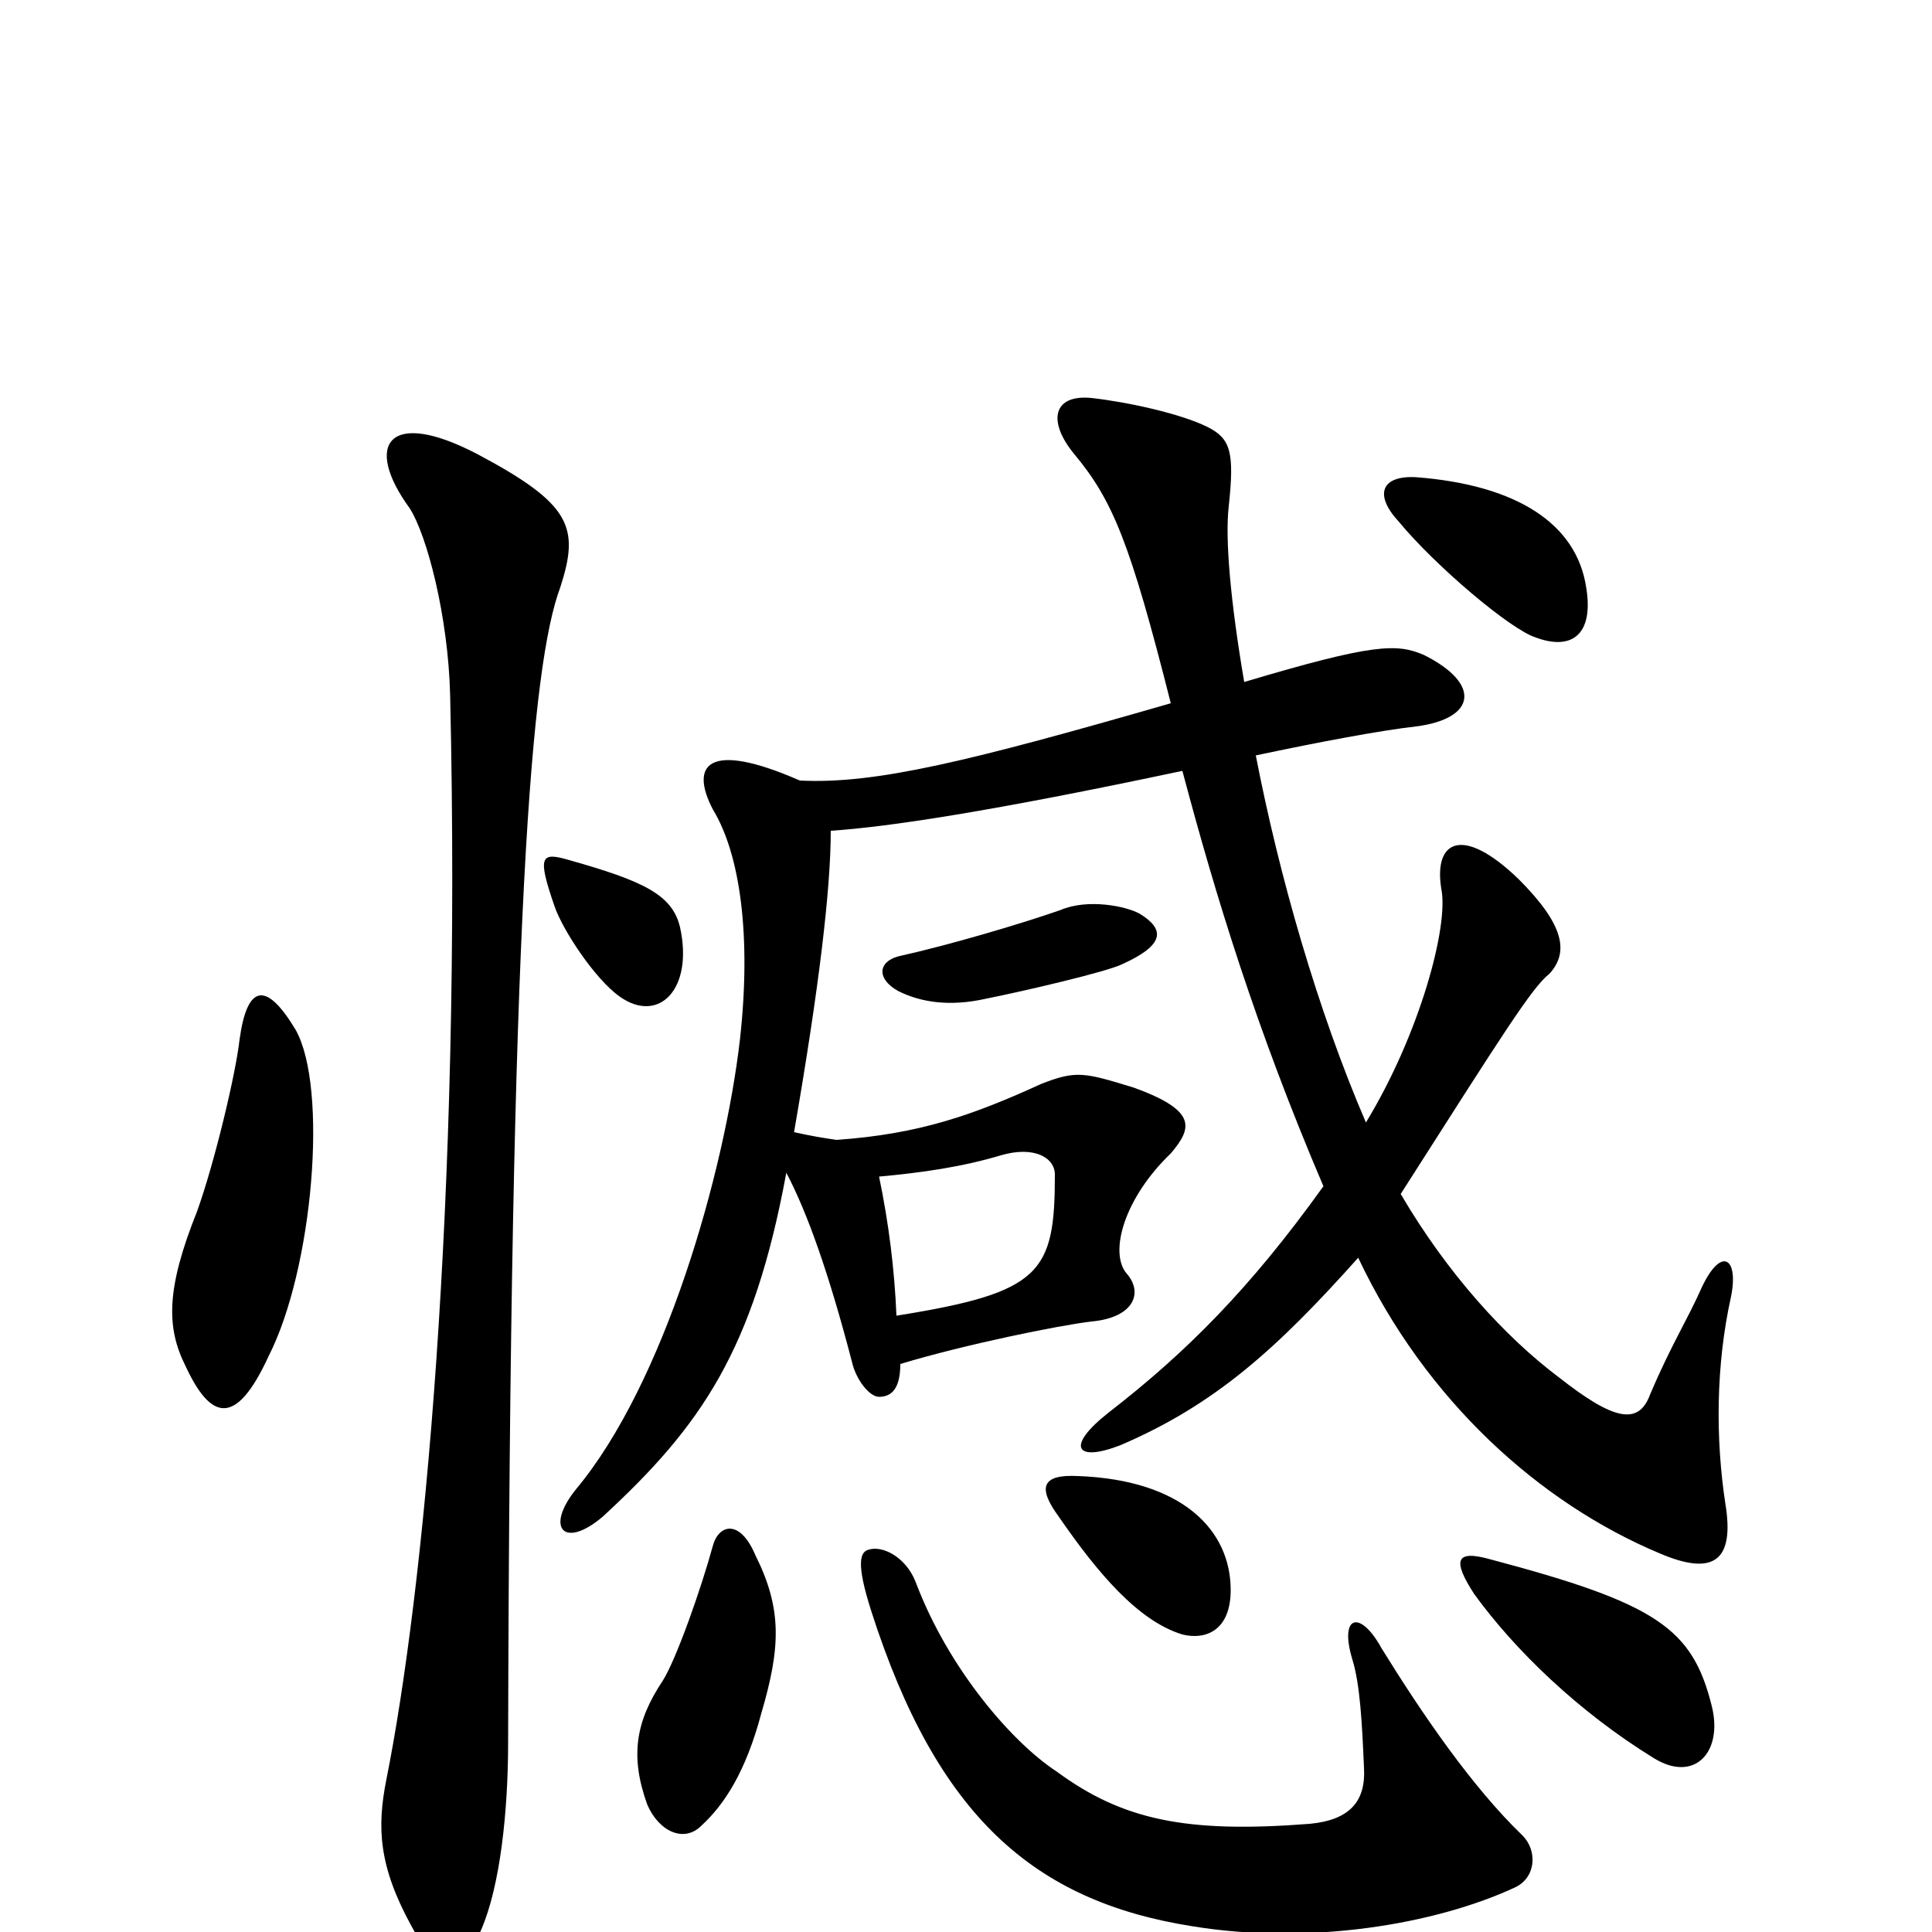 <svg xmlns="http://www.w3.org/2000/svg" viewBox="0 -1000 1000 1000">
	<path fill="#000000" d="M821 -696C816 -729 785 -749 733 -753C715 -754 711 -744 724 -730C743 -707 782 -674 795 -670C814 -663 825 -672 821 -696ZM352 -520C348 -537 333 -544 294 -555C280 -559 278 -557 287 -531C291 -519 308 -493 321 -484C341 -470 359 -488 352 -520ZM590 -527C583 -531 563 -535 549 -529C529 -522 492 -511 465 -505C454 -502 454 -493 465 -487C477 -481 492 -479 510 -483C530 -487 573 -497 581 -501C603 -511 603 -519 590 -527ZM896 -329C900 -349 891 -355 881 -334C873 -316 865 -304 854 -278C848 -262 835 -265 807 -287C779 -308 749 -341 725 -382C778 -465 793 -489 802 -496C812 -507 810 -521 786 -545C757 -573 742 -565 746 -540C750 -521 735 -465 707 -419C682 -477 662 -547 650 -609C683 -616 715 -622 733 -624C764 -628 767 -646 737 -661C723 -667 711 -667 644 -647C637 -688 634 -721 636 -738C639 -766 637 -773 625 -779C611 -786 583 -792 565 -794C545 -796 542 -782 556 -765C576 -741 585 -719 606 -636C502 -606 453 -594 414 -596C366 -617 357 -604 369 -581C383 -558 389 -516 383 -462C375 -393 344 -284 298 -229C282 -209 292 -198 312 -215C363 -262 390 -301 407 -393C418 -372 429 -341 441 -295C443 -286 450 -277 455 -277C462 -277 466 -282 466 -294C499 -304 548 -314 565 -316C587 -318 592 -331 583 -341C574 -352 582 -380 606 -403C617 -416 620 -425 587 -437C561 -445 557 -446 539 -439C504 -423 476 -413 433 -410C426 -411 420 -412 411 -414C424 -489 430 -540 430 -570C460 -572 513 -580 612 -601C629 -537 650 -468 685 -386C647 -333 614 -300 574 -269C551 -251 557 -243 580 -252C629 -273 661 -302 703 -349C738 -275 797 -222 859 -196C887 -184 898 -192 893 -222C888 -255 888 -293 896 -329ZM290 -696C300 -727 296 -739 247 -765C201 -789 188 -770 212 -737C221 -723 232 -681 233 -640C239 -377 219 -174 200 -79C195 -54 196 -34 213 -3C226 21 240 19 249 -1C259 -24 263 -63 263 -98C264 -527 275 -656 290 -696ZM153 -467C138 -492 128 -491 124 -462C122 -444 111 -398 102 -373C86 -333 86 -313 96 -293C109 -265 122 -261 139 -298C162 -343 170 -437 153 -467ZM637 -177C637 -208 612 -234 558 -236C539 -237 537 -230 548 -215C568 -186 589 -161 612 -154C624 -151 637 -156 637 -177ZM886 -117C876 -157 858 -170 771 -193C753 -198 752 -192 763 -175C784 -146 817 -114 856 -90C877 -77 892 -93 886 -117ZM394 -113C404 -147 405 -167 391 -195C383 -214 372 -211 369 -200C363 -178 350 -141 343 -130C329 -109 326 -91 335 -66C341 -52 354 -46 363 -55C375 -66 386 -83 394 -113ZM788 -50C762 -75 736 -113 715 -147C704 -167 693 -164 700 -141C704 -128 705 -108 706 -85C707 -68 699 -58 678 -56C614 -51 581 -58 547 -83C524 -98 491 -136 474 -181C469 -194 457 -200 450 -198C445 -197 443 -191 451 -166C485 -60 535 -16 617 -3C678 7 743 -4 784 -23C795 -28 796 -42 788 -50ZM546 -392C546 -341 539 -331 464 -319C463 -343 460 -367 455 -391C477 -393 498 -396 518 -402C535 -407 546 -401 546 -392Z"/>
</svg>